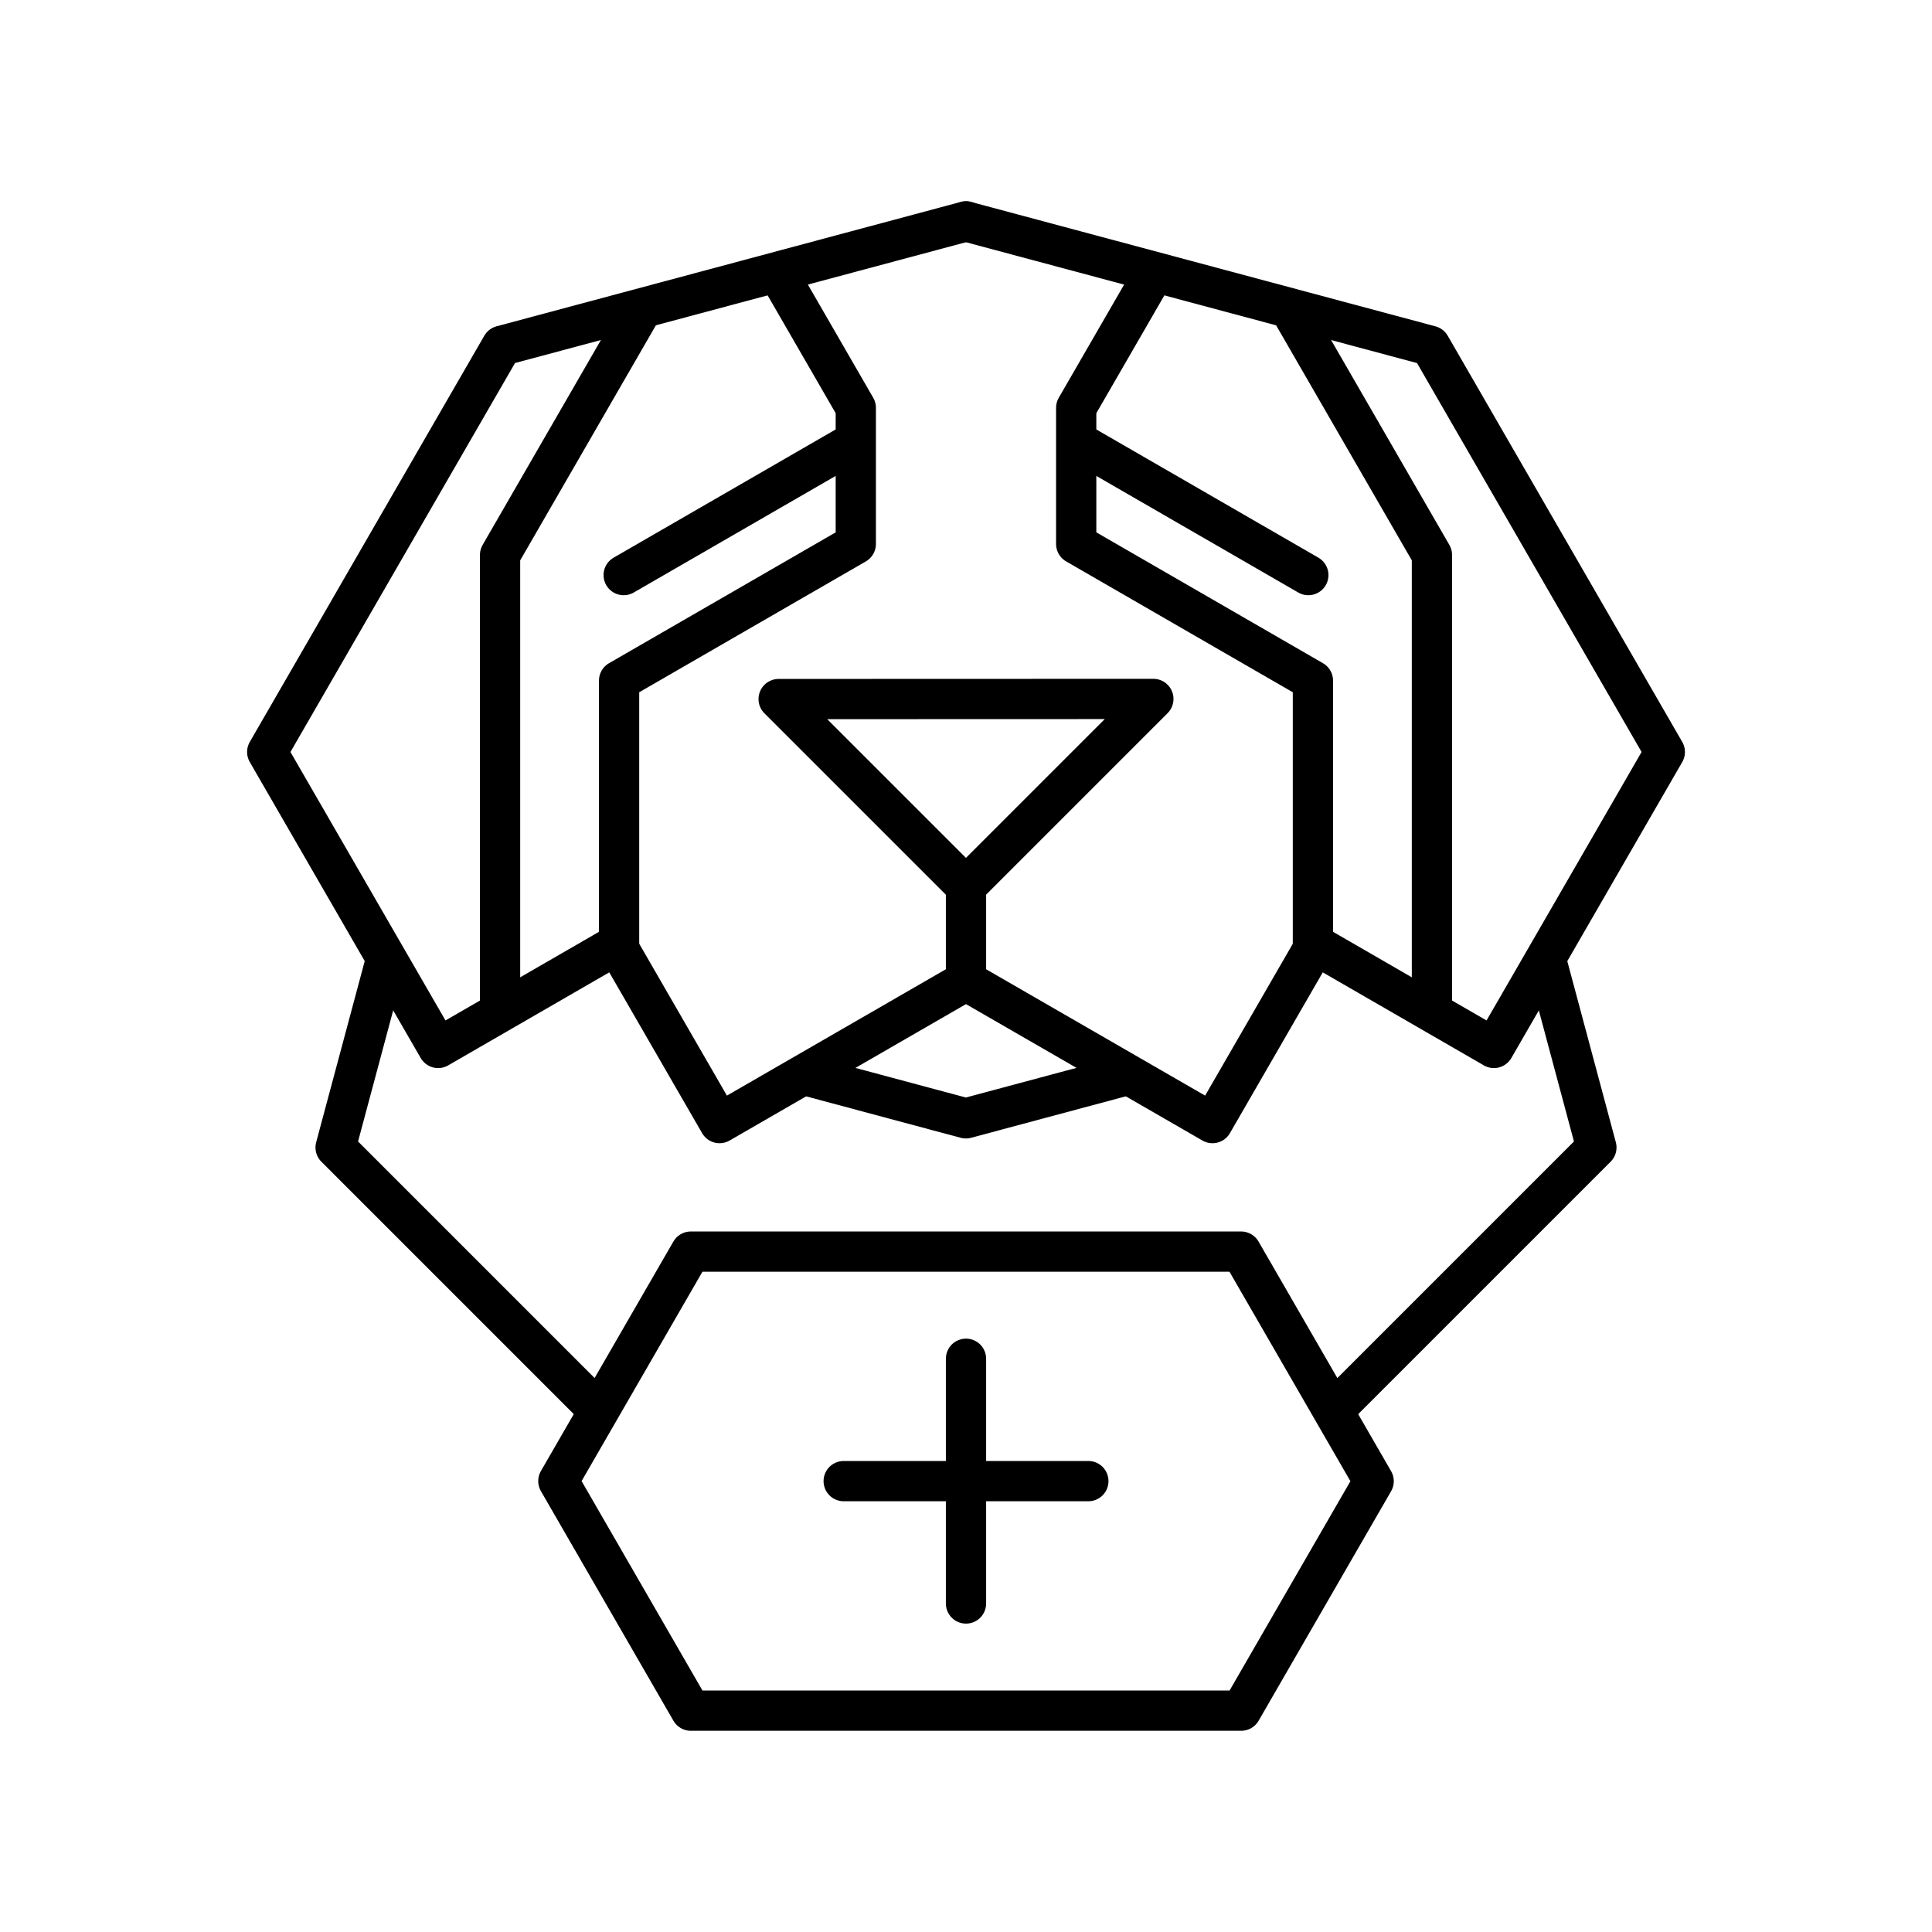 <?xml version="1.0" encoding="UTF-8"?><svg id="b" xmlns="http://www.w3.org/2000/svg" viewBox="0 0 48 48"><defs><style>.s{fill:none;stroke:#000;stroke-linecap:round;stroke-linejoin:round;}</style></defs><path id="c" class="s" d="M24,5.5l-11.534,3.09-5.827,10.093,4.246,7.353,4.435-2.561,2.557,4.428,6.124-3.534"/><path id="d" class="s" d="M24,24.37l6.124,3.533,2.557-4.428,4.435,2.561,4.246-7.353-5.827-10.092-11.534-3.09"/><path id="e" class="s" d="M20.084,26.736l3.913,1.049,3.918-1.05"/><path id="f" class="s" d="M24,21.991v2.319"/><path id="g" class="s" d="M28.655,17.365l-4.656,4.656-4.654-4.653,9.309-.003Z"/><path id="h" class="s" d="M15.905,7.758l-3.481,6.03v11.306"/><path id="i" class="s" d="M32.095,7.758l3.481,6.03v11.306"/><path id="j" class="s" d="M19.346,6.814l1.916,3.318v3.383l-5.881,3.395v6.784"/><path id="k" class="s" d="M28.654,6.814l-1.916,3.318v3.383l5.881,3.395v6.784"/><path id="l" class="s" d="M21.179,11.006l-5.684,3.282"/><path id="m" class="s" d="M26.821,11.006l5.684,3.282"/><path id="n" class="s" d="M30.835,31.096h-13.672l-3.291,5.701,3.292,5.704h13.673l3.291-5.701-3.293-5.704Z"/><path id="o" class="s" d="M9.545,24.005l-1.207,4.504,6.504,6.504"/><path id="p" class="s" d="M38.455,24.005l1.207,4.504-6.504,6.504"/><path id="q" class="s" d="M24,33.758v6.08"/><path id="r" class="s" d="M27.04,36.798h-6.079"/></svg>